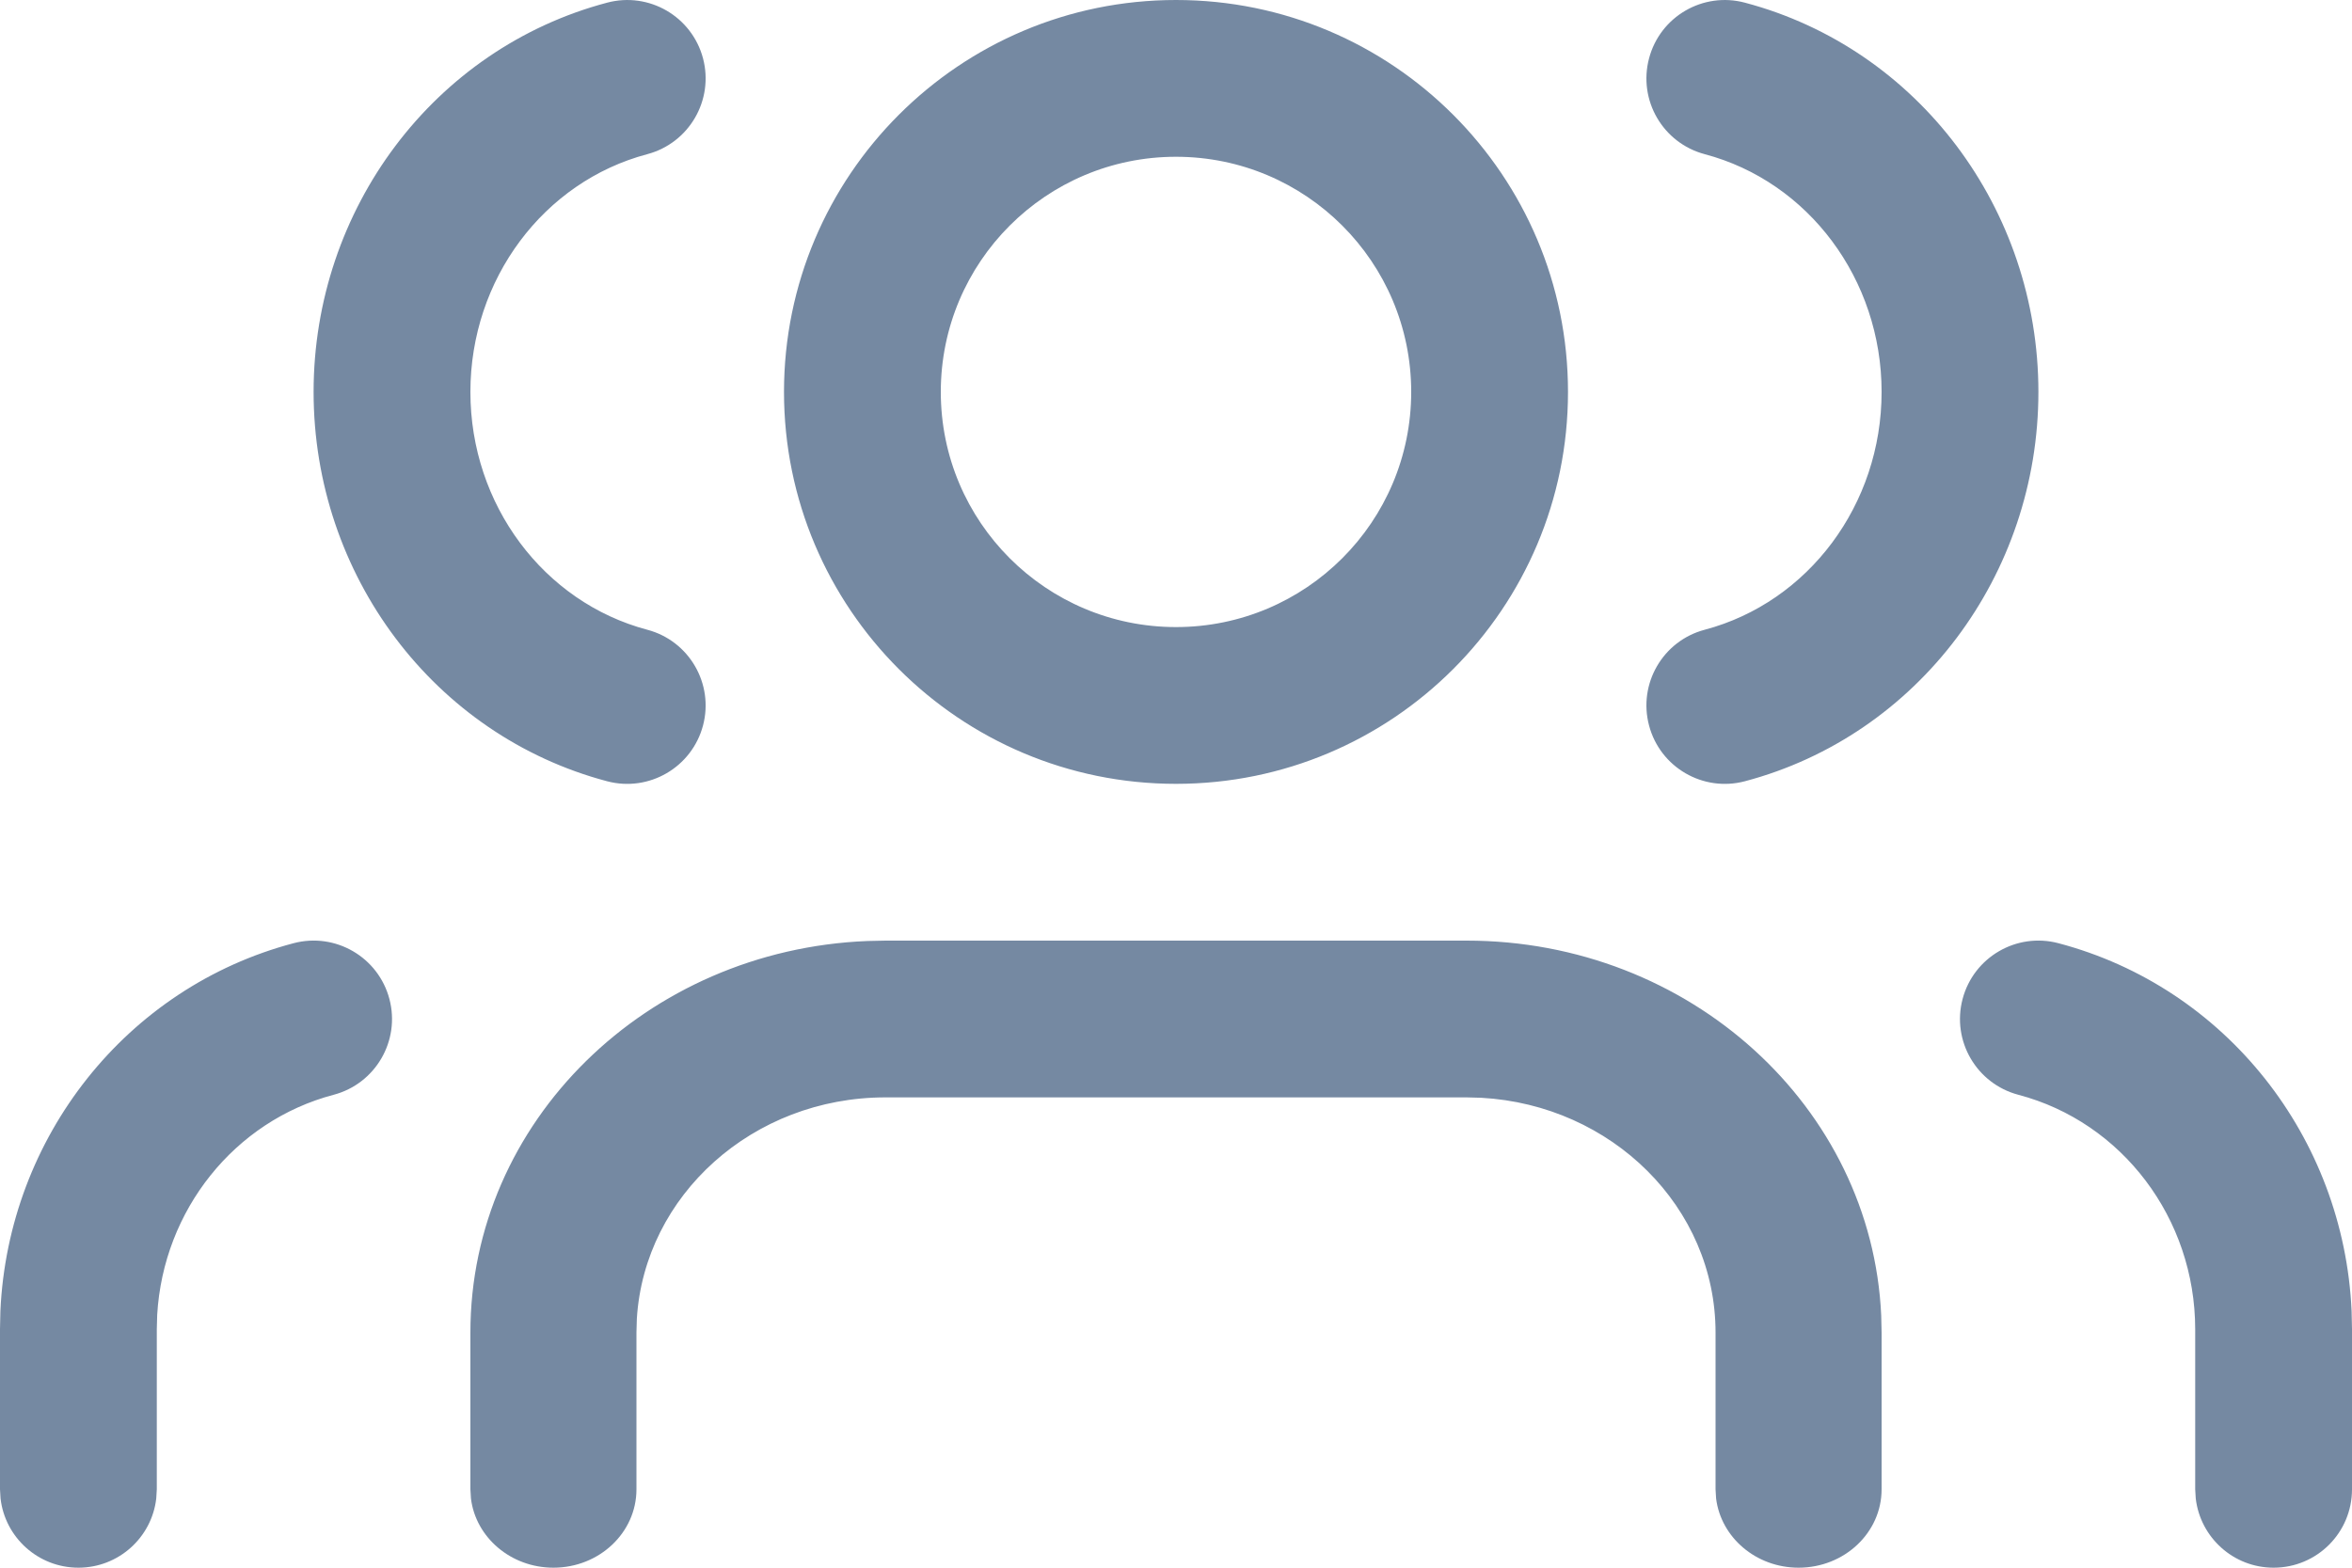 <?xml version="1.0" encoding="UTF-8"?>
<svg width="30px" height="20px" viewBox="0 0 30 20" version="1.1" xmlns="http://www.w3.org/2000/svg" xmlns:xlink="http://www.w3.org/1999/xlink">
    <title>TeamIcon</title>
    <g id="Symbols" stroke="none" stroke-width="1" fill="none" fill-rule="evenodd">
        <g id="NavigationBar" transform="translate(-152, -12)" fill="#7589A2">
            <g id="TeamIcon" transform="translate(155, 10)">
                <path d="M15.706,14 C18.553,14 20.875,16.123 20.995,18.783 L21,19 L21,21 C21,21.553 20.526,22 19.941,22 C19.398,22 18.951,21.614 18.889,21.117 L18.882,21 L18.882,19 C18.882,17.403 17.56,16.097 15.893,16.005 L15.706,16 L8.294,16 C6.602,16 5.22,17.249 5.123,18.824 L5.118,19 L5.118,21 C5.118,21.553 4.644,22 4.059,22 C3.516,22 3.068,21.614 3.007,21.117 L3,21 L3,19 C3,16.311 5.247,14.118 8.064,14.005 L8.294,14 L15.706,14 Z M0.745,14.033 C1.279,13.892 1.826,14.211 1.967,14.745 C2.108,15.279 1.789,15.826 1.255,15.967 C-0.01,16.301 -0.917,17.439 -0.995,18.774 L-1,18.957 L-1,21 L-1.007,21.117 C-1.064,21.614 -1.487,22 -2,22 C-2.513,22 -2.936,21.614 -2.993,21.117 L-3,21 L-3,18.956 L-2.995,18.726 C-2.895,16.508 -1.388,14.596 0.745,14.033 Z M23.255,14.033 C25.389,14.596 26.895,16.508 26.995,18.726 L27,18.956 L27,21 C27,21.553 26.553,22 26,22 C25.487,22 25.065,21.614 25.007,21.117 L25,21 L25,18.957 C24.999,17.544 24.068,16.316 22.745,15.967 C22.211,15.826 21.892,15.279 22.033,14.745 C22.174,14.211 22.721,13.892 23.255,14.033 Z M12,2 C14.762,2 17,4.239 17,7 C17,9.762 14.762,12 12,12 C9.239,12 7,9.762 7,7 C7,4.239 9.239,2 12,2 Z M4.744,2.034 C5.278,1.892 5.825,2.21 5.967,2.744 C6.108,3.278 5.79,3.825 5.256,3.967 C3.934,4.317 3,5.563 3,7 C3,8.438 3.934,9.683 5.256,10.034 C5.79,10.175 6.108,10.723 5.967,11.256 C5.825,11.79 5.278,12.108 4.744,11.967 C2.535,11.382 1,9.335 1,7 C1,4.666 2.535,2.619 4.744,2.034 Z M19.256,2.034 C21.465,2.619 23,4.666 23,7 C23,9.335 21.465,11.382 19.256,11.967 C18.723,12.108 18.175,11.79 18.034,11.256 C17.892,10.723 18.21,10.175 18.744,10.034 C20.066,9.683 21,8.438 21,7 C21,5.563 20.066,4.317 18.744,3.967 C18.21,3.825 17.892,3.278 18.034,2.744 C18.175,2.21 18.723,1.892 19.256,2.034 Z M12,4 C10.343,4 9,5.343 9,7 C9,8.657 10.343,10 12,10 C13.657,10 15,8.657 15,7 C15,5.343 13.657,4 12,4 Z"></path>
            </g>
        </g>
    </g>
</svg>